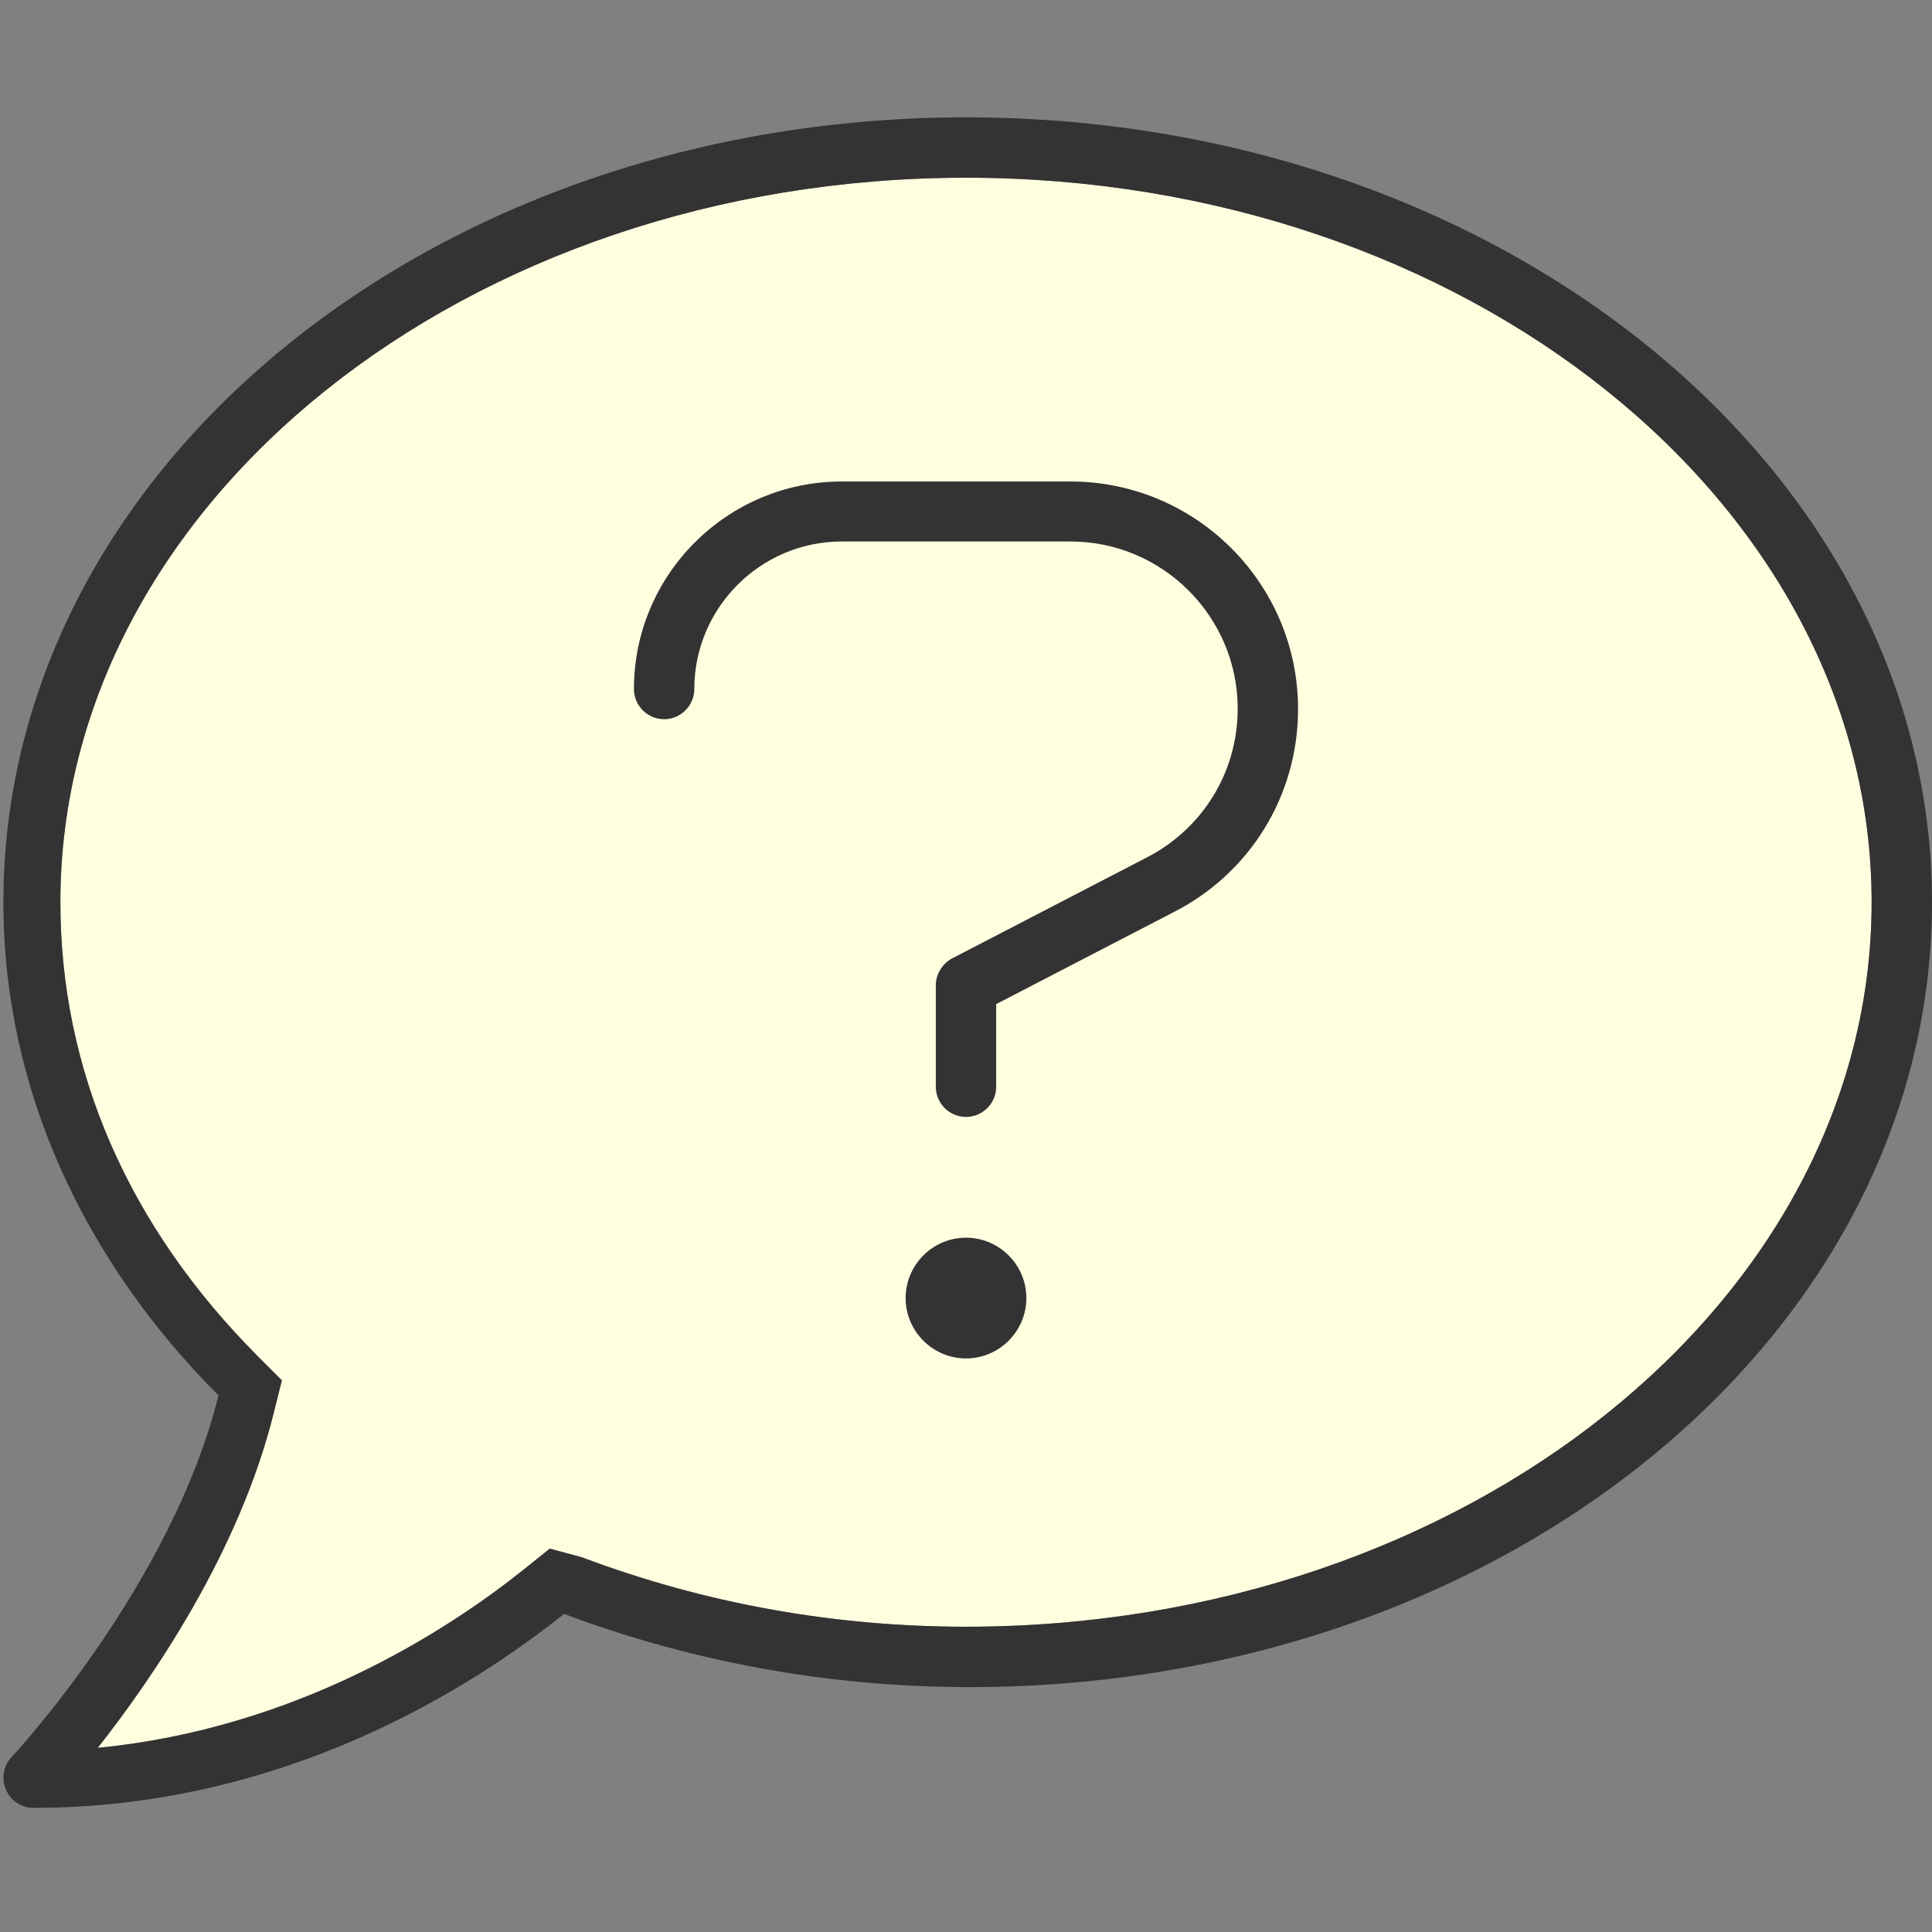 <?xml version="1.0" encoding="utf-8"?>
<!-- Generator: Adobe Illustrator 25.0.0, SVG Export Plug-In . SVG Version: 6.00 Build 0)  -->
<svg version="1.1" id="Layer_1" xmlns="http://www.w3.org/2000/svg" xmlns:xlink="http://www.w3.org/1999/xlink" x="0px" y="0px"
	 viewBox="0 0 512 512" style="enable-background:new 0 0 512 512;" xml:space="preserve">
<rect x="0" y="0" width="512" height="512" fill="#808080" stroke="none"/>
<style type="text/css">
	.st0{fill:#FFFFE0;}
	.st1{fill:#333333;}
</style>
<path class="st0" d="M256,431.1c-35.1,0-69.4-6.2-101.8-18.4l-8.5-2.3l-7.1,5.7c-20.2,16.1-60.1,42-112.7,47.1
	c14.4-18.3,37.4-51.7,46.6-88.6l2.2-8.8l-6.4-6.4C34.1,325.1,16,283.8,16,239.1c0-105.9,107.7-192,240-192s240,86.1,240,192
	S388.3,431.1,256,431.1z"/>
<path class="st1" d="M283.7,127.6h-60.6c-30.4,0-55.1,24.7-55.1,55c0,4.4,3.6,8,8,8s8-3.6,8-8c0-21.5,17.5-39.1,39.1-39.1h60.6
	c24.4,0,44.3,19.9,44.3,44.3c0,16.9-9.4,32.1-24.6,39.7L252.3,254c-2.6,1.4-4.3,4.2-4.3,7.1V288c0,4.4,3.6,8,8,8c4.4,0,8-3.6,8-8
	v-21.9l46.7-24.2c20.5-10.3,33.3-31,33.3-54C344,154.6,316.9,127.6,283.7,127.6z M256,328c-8.8,0-16,7.2-16,16s7.2,16,16,16
	c8.8,0,16-7.2,16-16S264.8,328,256,328z M256,31.1c-141.4,0-255.1,93.1-255.1,208c0,49.6,21.4,95,57,130.7
	c-12.5,50.4-54.3,95.3-54.8,95.8c-2.2,2.3-2.8,5.7-1.5,8.7s4.1,4.8,7.3,4.8c66.3,0,116-31.8,140.6-51.4
	c32.7,12.3,69,19.4,107.4,19.4c141.4,0,255.1-93.1,255.1-208S397.4,31.1,256,31.1z M256,431.1c-35.1,0-69.4-6.2-101.8-18.4l-8.5-2.3
	l-7.1,5.7c-20.2,16.1-60.1,42-112.7,47.1c14.4-18.3,37.4-51.7,46.6-88.6l2.2-8.8l-6.4-6.4C34.1,325.1,16,283.8,16,239.1
	c0-105.9,107.7-192,240-192s240,86.1,240,192S388.3,431.1,256,431.1z"/>
</svg>
